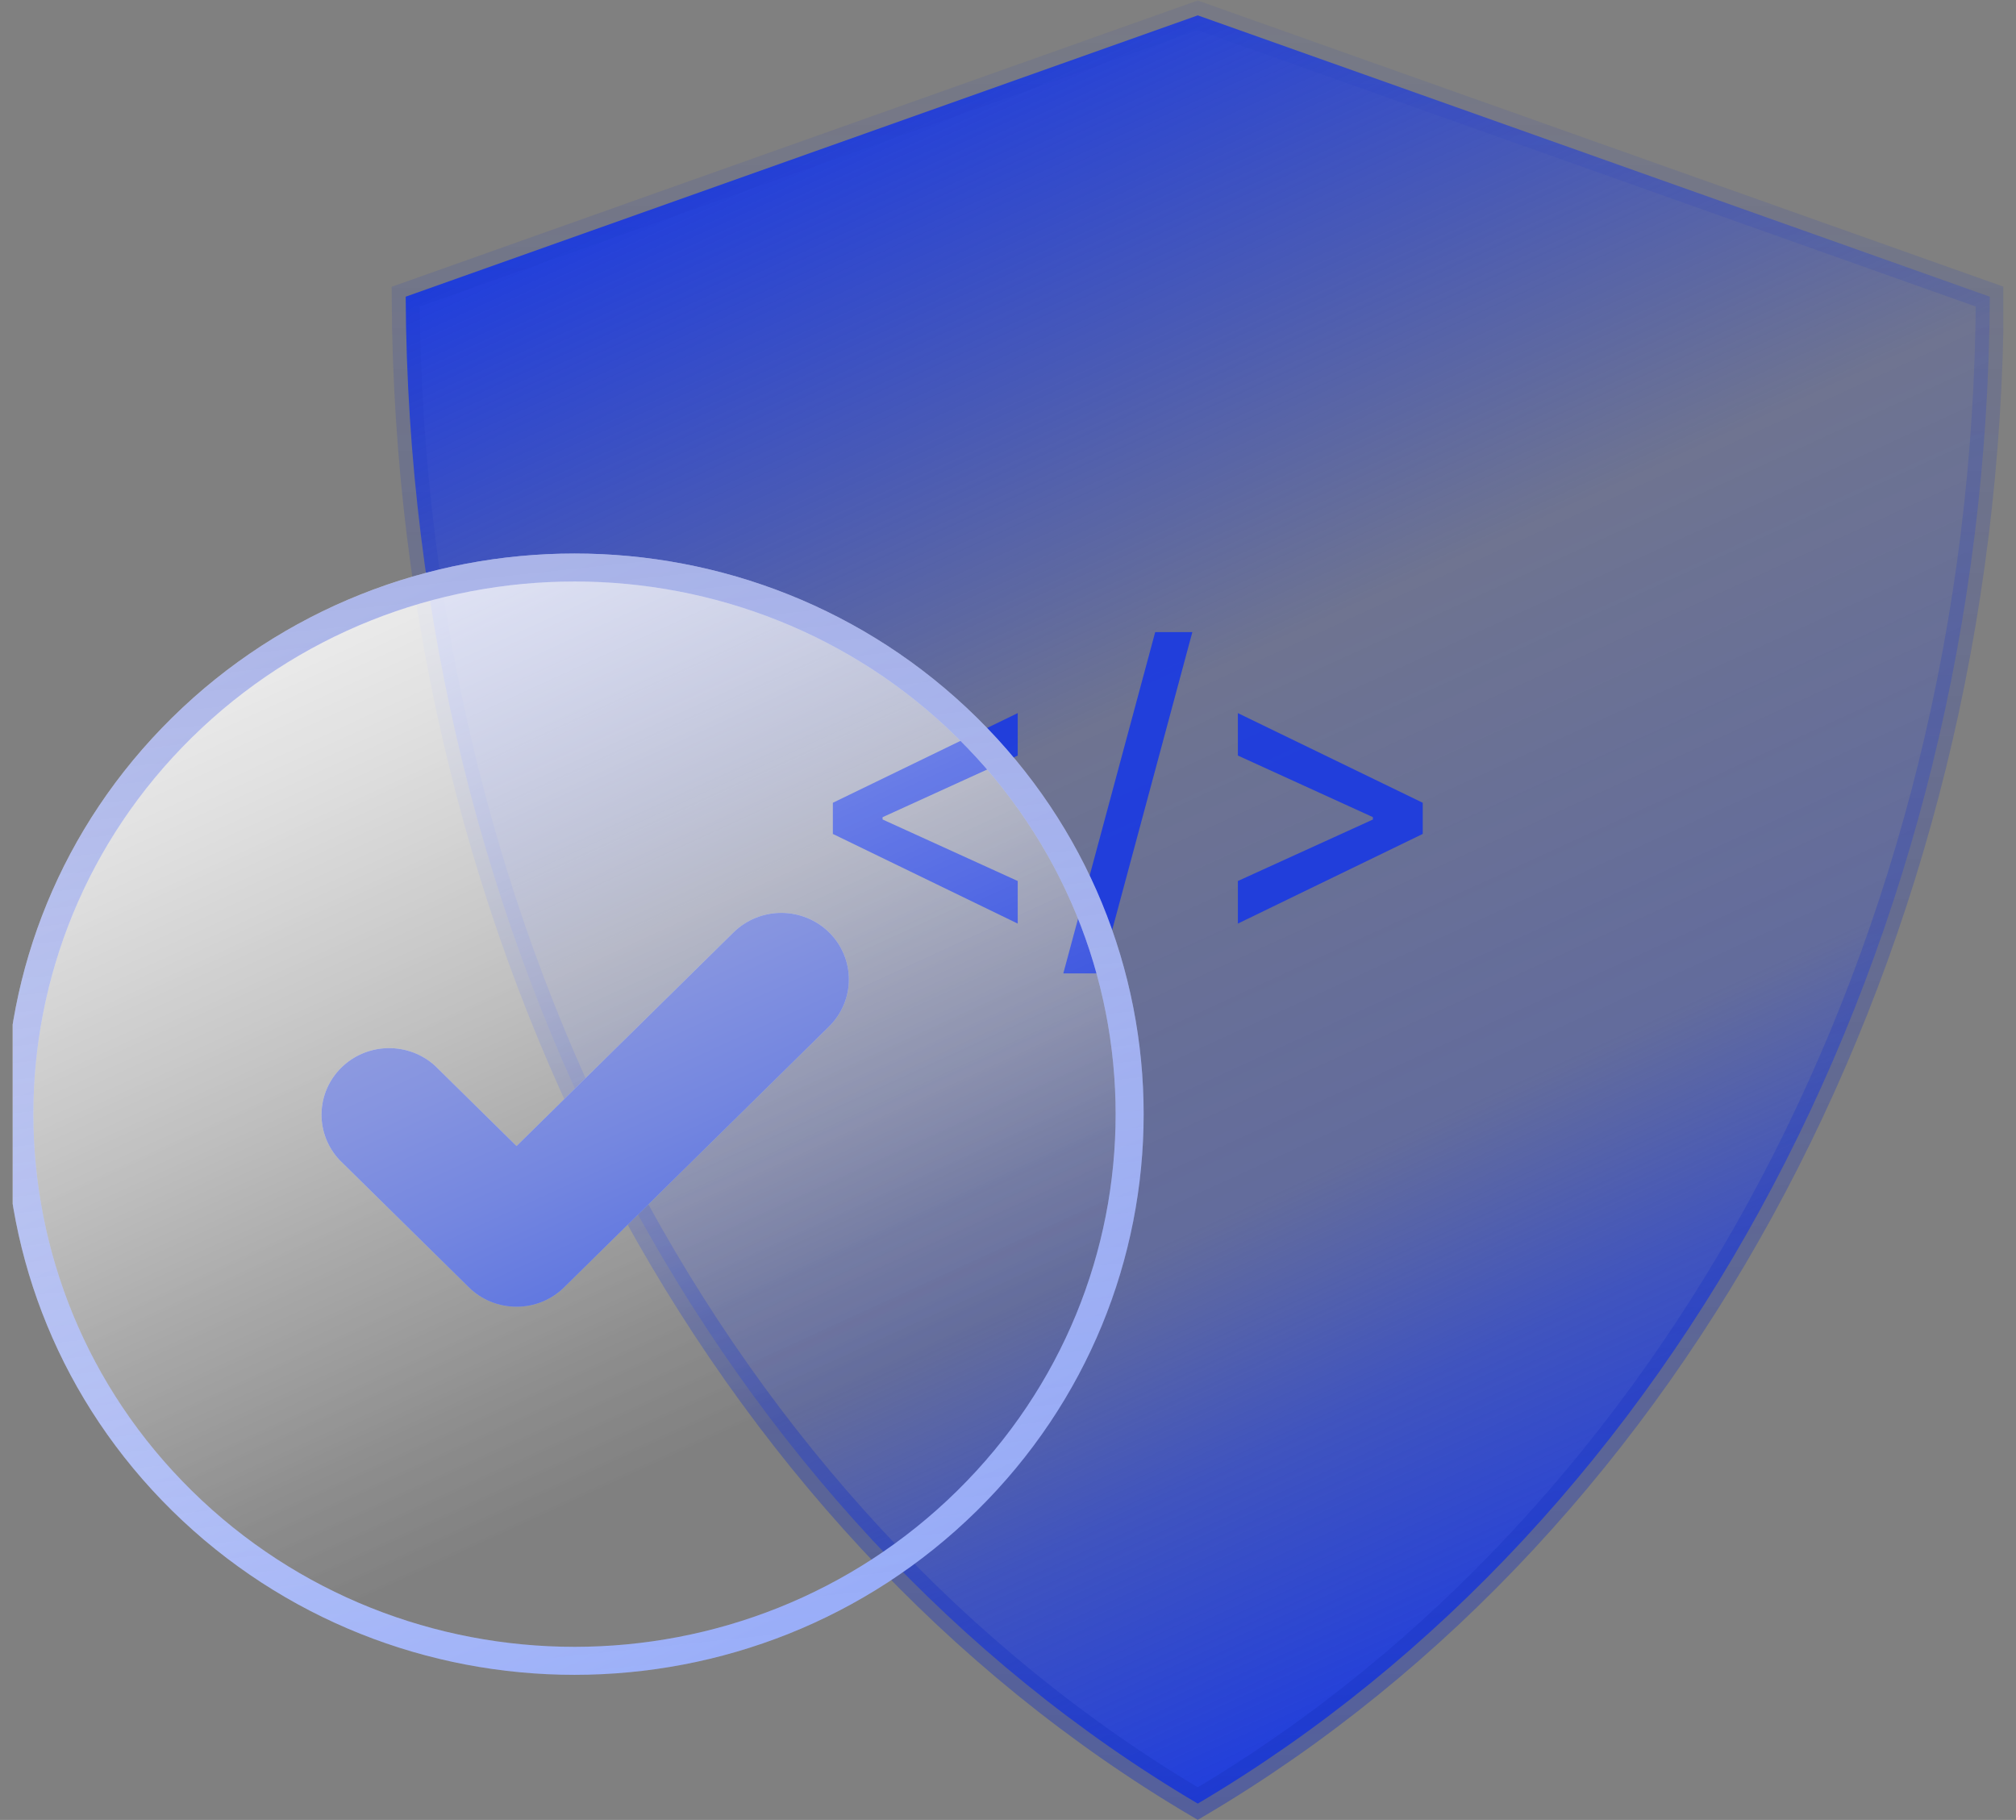 <svg width="72" height="65" viewBox="0 0 72 65" fill="none" xmlns="http://www.w3.org/2000/svg">
<rect x="0" y="0" width="72" height="65" fill="#808080" stroke="none"/>
<g clip-path="url(#clip0_974_66)">
<path d="M42.777 64.416C25.624 54.287 14.601 33.706 14.489 10.596L42.777 0.549L71.065 10.596C70.954 33.706 59.921 54.292 42.777 64.416Z" fill="url(#paint0_linear_974_66)" stroke="url(#paint1_linear_974_66)"/>
<path d="M20.516 59.423C31.466 59.423 40.342 50.682 40.342 39.899C40.342 29.116 31.466 20.375 20.516 20.375C9.566 20.375 0.689 29.116 0.689 39.899C0.689 50.682 9.566 59.423 20.516 59.423Z" fill="url(#paint2_linear_974_66)"/>
<path d="M29.745 29.784V28.671L36.347 25.469V26.985L31.475 29.207L31.52 29.118V29.332L31.475 29.247L36.347 31.465V32.986L29.745 29.784ZM42.584 22.575L39.303 34.766H37.975L41.257 22.575H42.584ZM50.812 29.784L44.21 32.986V31.465L49.082 29.247L49.032 29.332V29.118L49.082 29.207L44.21 26.985V25.469L50.812 28.671V29.784Z" fill="#1F3DDE" fill-opacity="0.96"/>
<path d="M34.538 53.599C42.28 45.974 42.28 33.612 34.538 25.987C26.795 18.363 14.242 18.363 6.499 25.987C-1.244 33.612 -1.244 45.974 6.499 53.599C14.242 61.223 26.795 61.223 34.538 53.599Z" fill="url(#paint3_linear_974_66)"/>
<path d="M34.538 53.599C42.28 45.974 42.28 33.612 34.538 25.987C26.795 18.363 14.242 18.363 6.499 25.987C-1.244 33.612 -1.244 45.974 6.499 53.599C14.242 61.223 26.795 61.223 34.538 53.599Z" stroke="url(#paint4_linear_974_66)" stroke-miterlimit="10"/>
<g opacity="0.5">
<path d="M34.538 53.599C42.28 45.974 42.28 33.612 34.538 25.987C26.795 18.363 14.242 18.363 6.499 25.987C-1.244 33.612 -1.244 45.974 6.499 53.599C14.242 61.223 26.795 61.223 34.538 53.599Z" stroke="url(#paint5_linear_974_66)" stroke-miterlimit="10"/>
</g>
<path d="M18.448 46.67C18.131 46.671 17.817 46.609 17.523 46.49C17.23 46.37 16.964 46.195 16.74 45.973L12.124 41.428C11.701 40.977 11.471 40.381 11.483 39.767C11.495 39.152 11.748 38.566 12.189 38.131C12.63 37.696 13.225 37.446 13.849 37.434C14.473 37.421 15.078 37.647 15.537 38.063L18.448 40.931L26.198 33.299C26.65 32.854 27.264 32.603 27.904 32.603C28.544 32.603 29.157 32.854 29.61 33.299C30.062 33.745 30.317 34.349 30.317 34.98C30.317 35.61 30.062 36.214 29.61 36.66L20.171 45.955C19.947 46.181 19.679 46.362 19.383 46.485C19.087 46.608 18.77 46.671 18.448 46.67Z" fill="url(#paint6_linear_974_66)"/>
<g opacity="0.5">
<path d="M18.448 46.67C18.131 46.671 17.817 46.609 17.523 46.49C17.23 46.37 16.964 46.195 16.74 45.973L12.124 41.428C11.701 40.977 11.471 40.381 11.483 39.767C11.495 39.152 11.748 38.566 12.189 38.131C12.63 37.696 13.225 37.446 13.849 37.434C14.473 37.421 15.078 37.647 15.537 38.063L18.448 40.931L26.198 33.299C26.65 32.854 27.264 32.603 27.904 32.603C28.544 32.603 29.157 32.854 29.61 33.299C30.062 33.745 30.317 34.349 30.317 34.98C30.317 35.61 30.062 36.214 29.61 36.66L20.171 45.955C19.947 46.181 19.679 46.362 19.383 46.485C19.087 46.608 18.77 46.671 18.448 46.67Z" fill="#1934C1"/>
</g>
</g>
<defs>
<linearGradient id="paint0_linear_974_66" x1="34.509" y1="0.813" x2="60.286" y2="56.947" gradientUnits="userSpaceOnUse">
<stop stop-color="#1F3DDE"/>
<stop offset="0.4" stop-color="#1F3DDE" stop-opacity="0.18"/>
<stop offset="0.69" stop-color="#1F3DDE" stop-opacity="0.3"/>
<stop offset="0.823" stop-color="#1F3DDE" stop-opacity="0.66"/>
<stop offset="1" stop-color="#1F3DDE"/>
<stop offset="1" stop-color="#1F3DDE"/>
<stop offset="1" stop-color="#1F3DDE"/>
</linearGradient>
<linearGradient id="paint1_linear_974_66" x1="42.777" y1="0.019" x2="42.777" y2="64.995" gradientUnits="userSpaceOnUse">
<stop stop-color="#1934C1" stop-opacity="0.08"/>
<stop offset="1" stop-color="#1934C1" stop-opacity="0.43"/>
</linearGradient>
<linearGradient id="paint2_linear_974_66" x1="12.134" y1="22.196" x2="28.479" y2="57.789" gradientUnits="userSpaceOnUse">
<stop stop-color="white" stop-opacity="0.6"/>
<stop offset="0.25" stop-color="white" stop-opacity="0.39"/>
<stop offset="0.52" stop-color="white" stop-opacity="0.18"/>
<stop offset="0.72" stop-color="white" stop-opacity="0.05"/>
<stop offset="0.83" stop-color="white" stop-opacity="0"/>
</linearGradient>
<linearGradient id="paint3_linear_974_66" x1="12.135" y1="22.09" x2="28.479" y2="57.683" gradientUnits="userSpaceOnUse">
<stop stop-color="white" stop-opacity="0.6"/>
<stop offset="0.25" stop-color="white" stop-opacity="0.39"/>
<stop offset="0.52" stop-color="white" stop-opacity="0.18"/>
<stop offset="0.72" stop-color="white" stop-opacity="0.05"/>
<stop offset="0.83" stop-color="white" stop-opacity="0"/>
</linearGradient>
<linearGradient id="paint4_linear_974_66" x1="12.135" y1="22.09" x2="28.479" y2="57.683" gradientUnits="userSpaceOnUse">
<stop stop-color="white"/>
<stop offset="0.22" stop-color="#F1F4FF"/>
<stop offset="0.64" stop-color="#CED9FF"/>
<stop offset="1" stop-color="#AABDFF"/>
</linearGradient>
<linearGradient id="paint5_linear_974_66" x1="13.656" y1="0" x2="21.64" y2="75.279" gradientUnits="userSpaceOnUse">
<stop stop-color="#1934C1"/>
<stop offset="1" stop-color="#1934C1" stop-opacity="0"/>
</linearGradient>
<linearGradient id="paint6_linear_974_66" x1="19.515" y1="34.508" x2="24.034" y2="44.349" gradientUnits="userSpaceOnUse">
<stop stop-color="white"/>
<stop offset="0.22" stop-color="#F1F4FF"/>
<stop offset="0.64" stop-color="#CED9FF"/>
<stop offset="1" stop-color="#AABDFF"/>
</linearGradient>
<clipPath id="clip0_974_66">
<rect width="71.094" height="65" fill="white" transform="translate(0.453)"/>
</clipPath>
</defs>
</svg>
